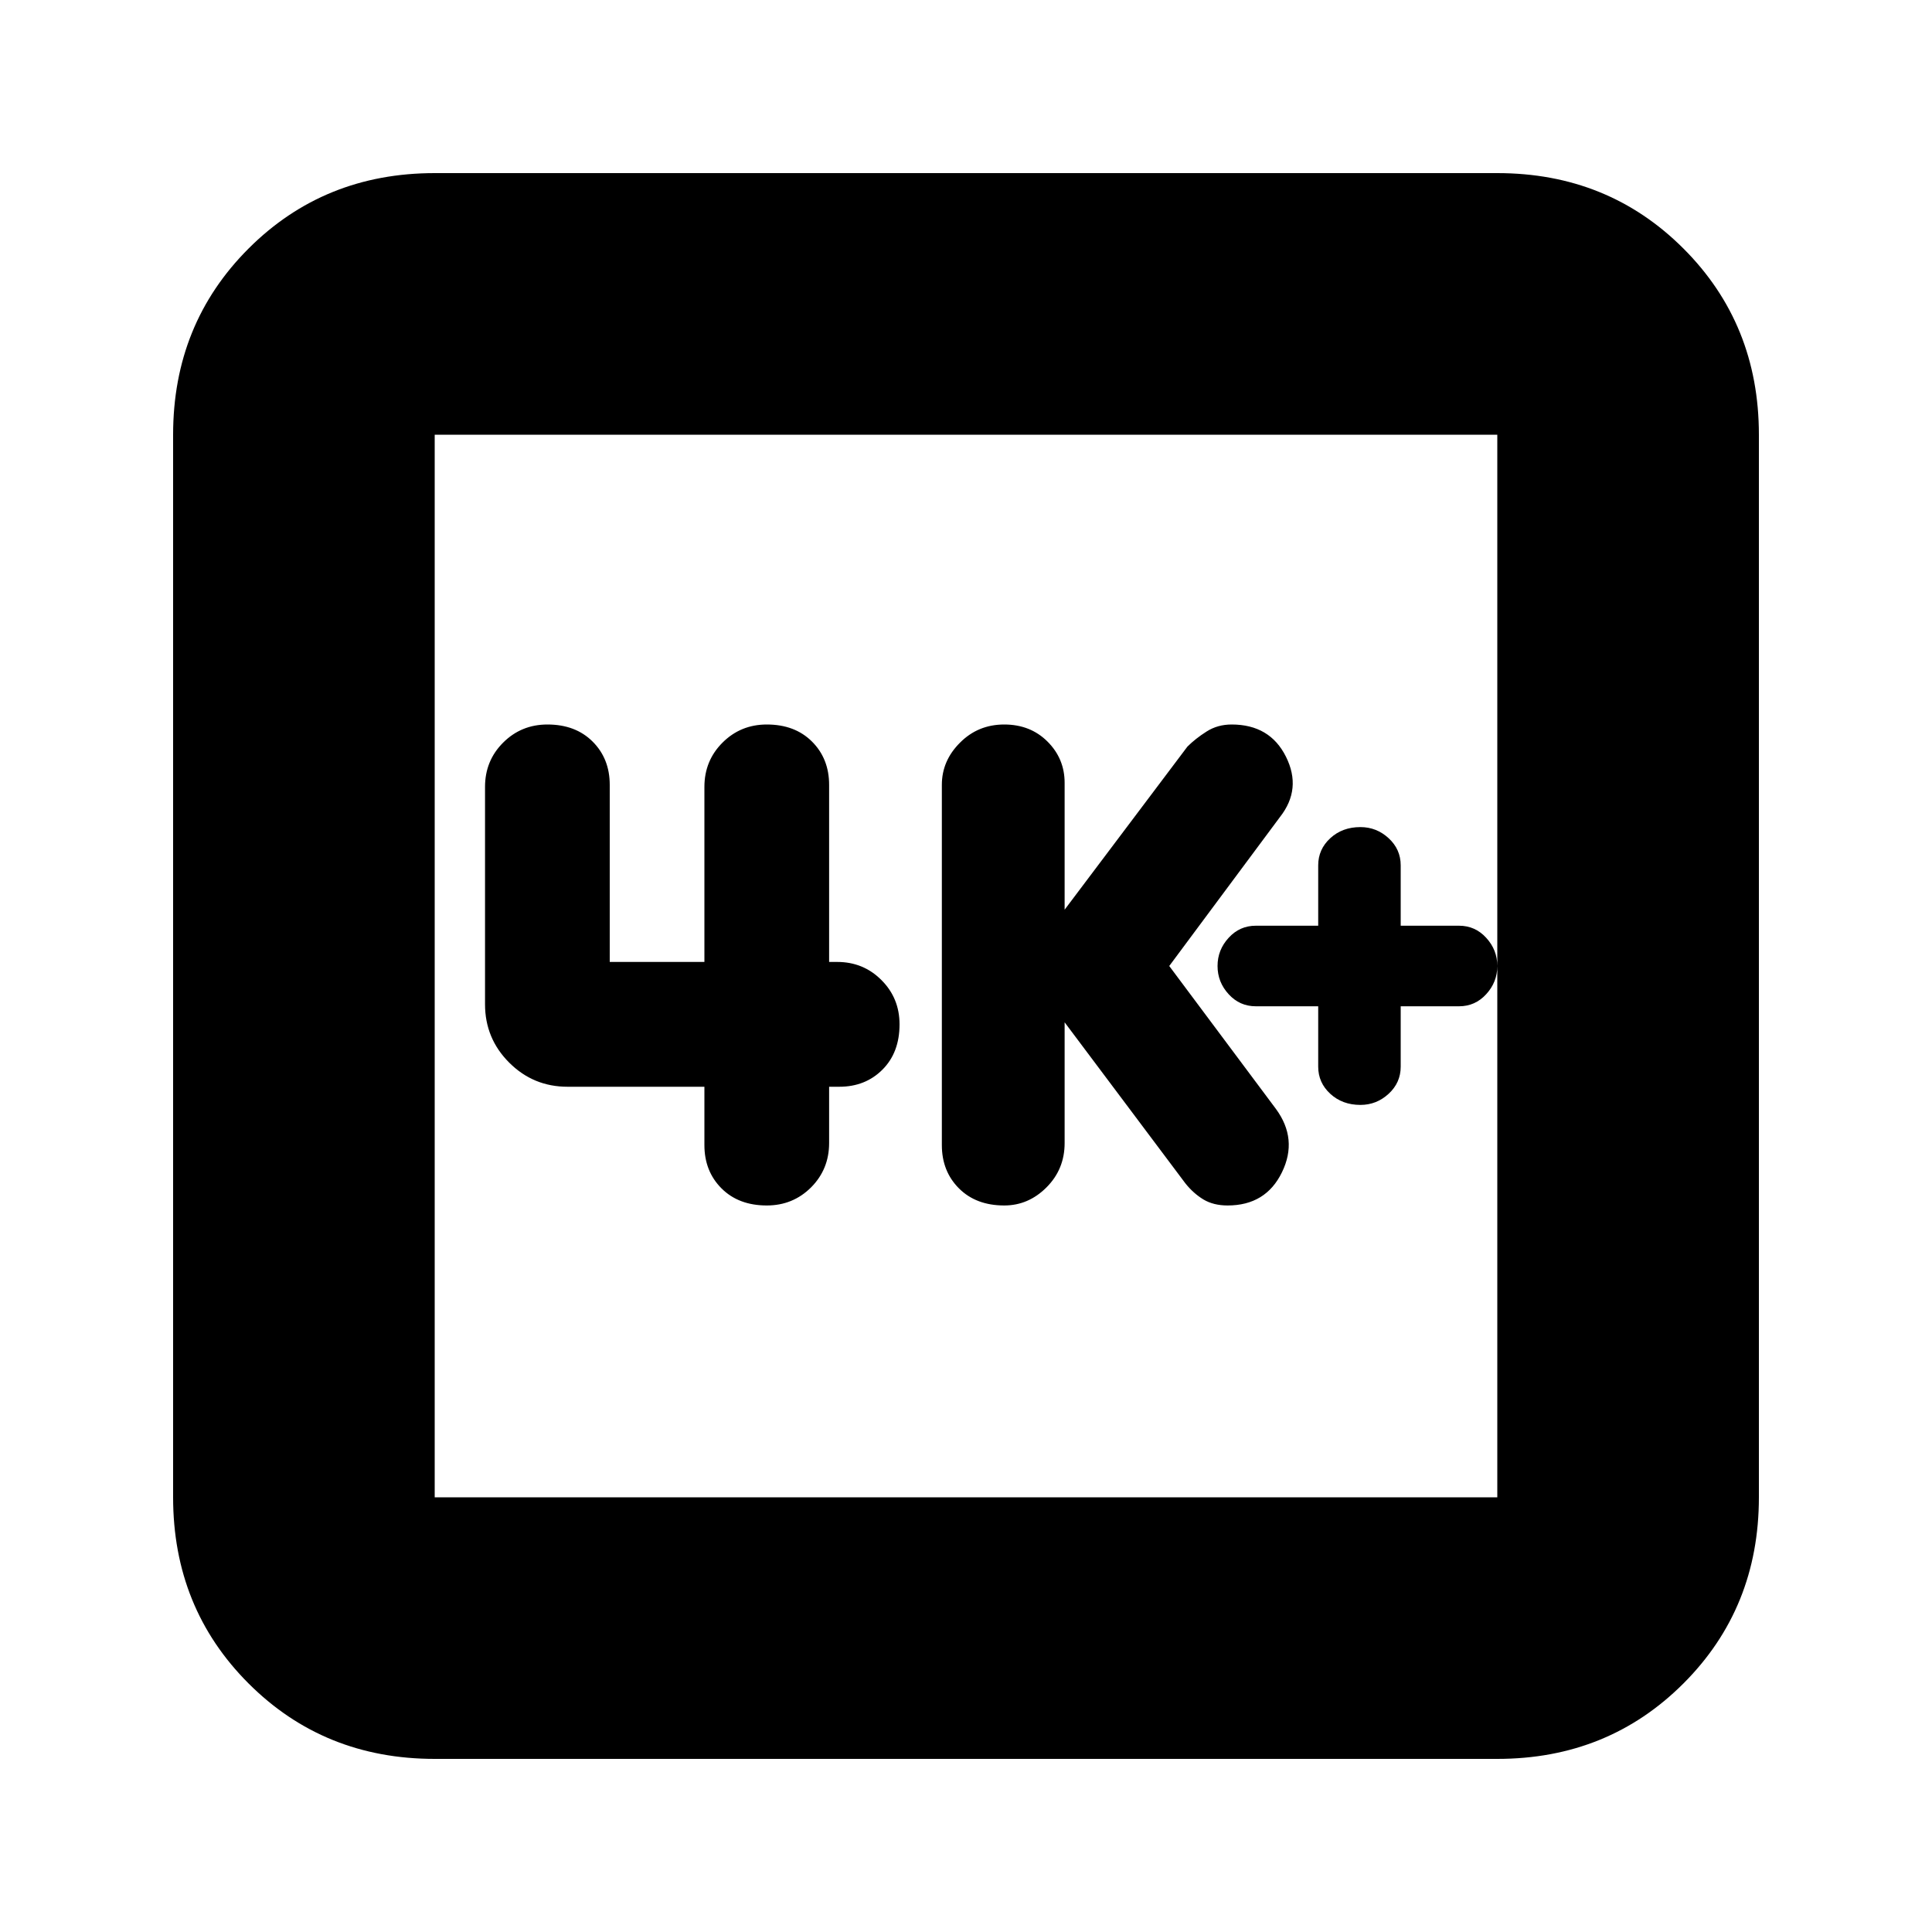 <svg xmlns="http://www.w3.org/2000/svg" height="20" width="20"><path d="M10.396 12.479q.25 0 .437-.187.188-.188.188-.459v-1.25l1.25 1.667q.083.104.187.167.104.062.25.062.396 0 .563-.344.167-.343-.063-.656L12.104 10l1.146-1.542q.229-.291.062-.625-.166-.333-.562-.333-.146 0-.26.073-.115.073-.198.156l-1.271 1.688V8.104q0-.25-.177-.427t-.448-.177q-.271 0-.458.188-.188.187-.188.437v3.729q0 .271.177.448t.469.177Zm-2.458 0q.27 0 .458-.187.187-.188.187-.459v-.583h.105q.27 0 .447-.177t.177-.469q0-.271-.187-.458-.187-.188-.458-.188h-.084V8.125q0-.271-.177-.448T7.938 7.5q-.271 0-.459.188-.187.187-.187.458v1.812h-.98V8.125q0-.271-.177-.448T5.667 7.5q-.271 0-.459.188-.187.187-.187.458v2.25q0 .354.25.604t.604.25h1.417v.604q0 .271.177.448t.469.177ZM4.5 18.208q-1.146 0-1.927-.781-.781-.781-.781-1.927v-11q0-1.146.781-1.927.781-.781 1.927-.781h11q1.146 0 1.927.781.781.781.781 1.927v11q0 1.146-.781 1.927-.781.781-1.927.781Zm0-2.708h11v-11h-11v11Zm0-11v11-11Zm9.583 6.938q.167 0 .292-.115.125-.115.125-.281v-.625h.604q.167 0 .281-.125.115-.125.115-.292 0-.167-.115-.292-.114-.125-.281-.125H14.5v-.625q0-.166-.125-.281-.125-.115-.292-.115-.187 0-.312.115t-.125.281v.625H13q-.167 0-.281.125-.115.125-.115.292 0 .167.115.292.114.125.281.125h.646v.625q0 .166.125.281.125.115.312.115Z"/></svg>
